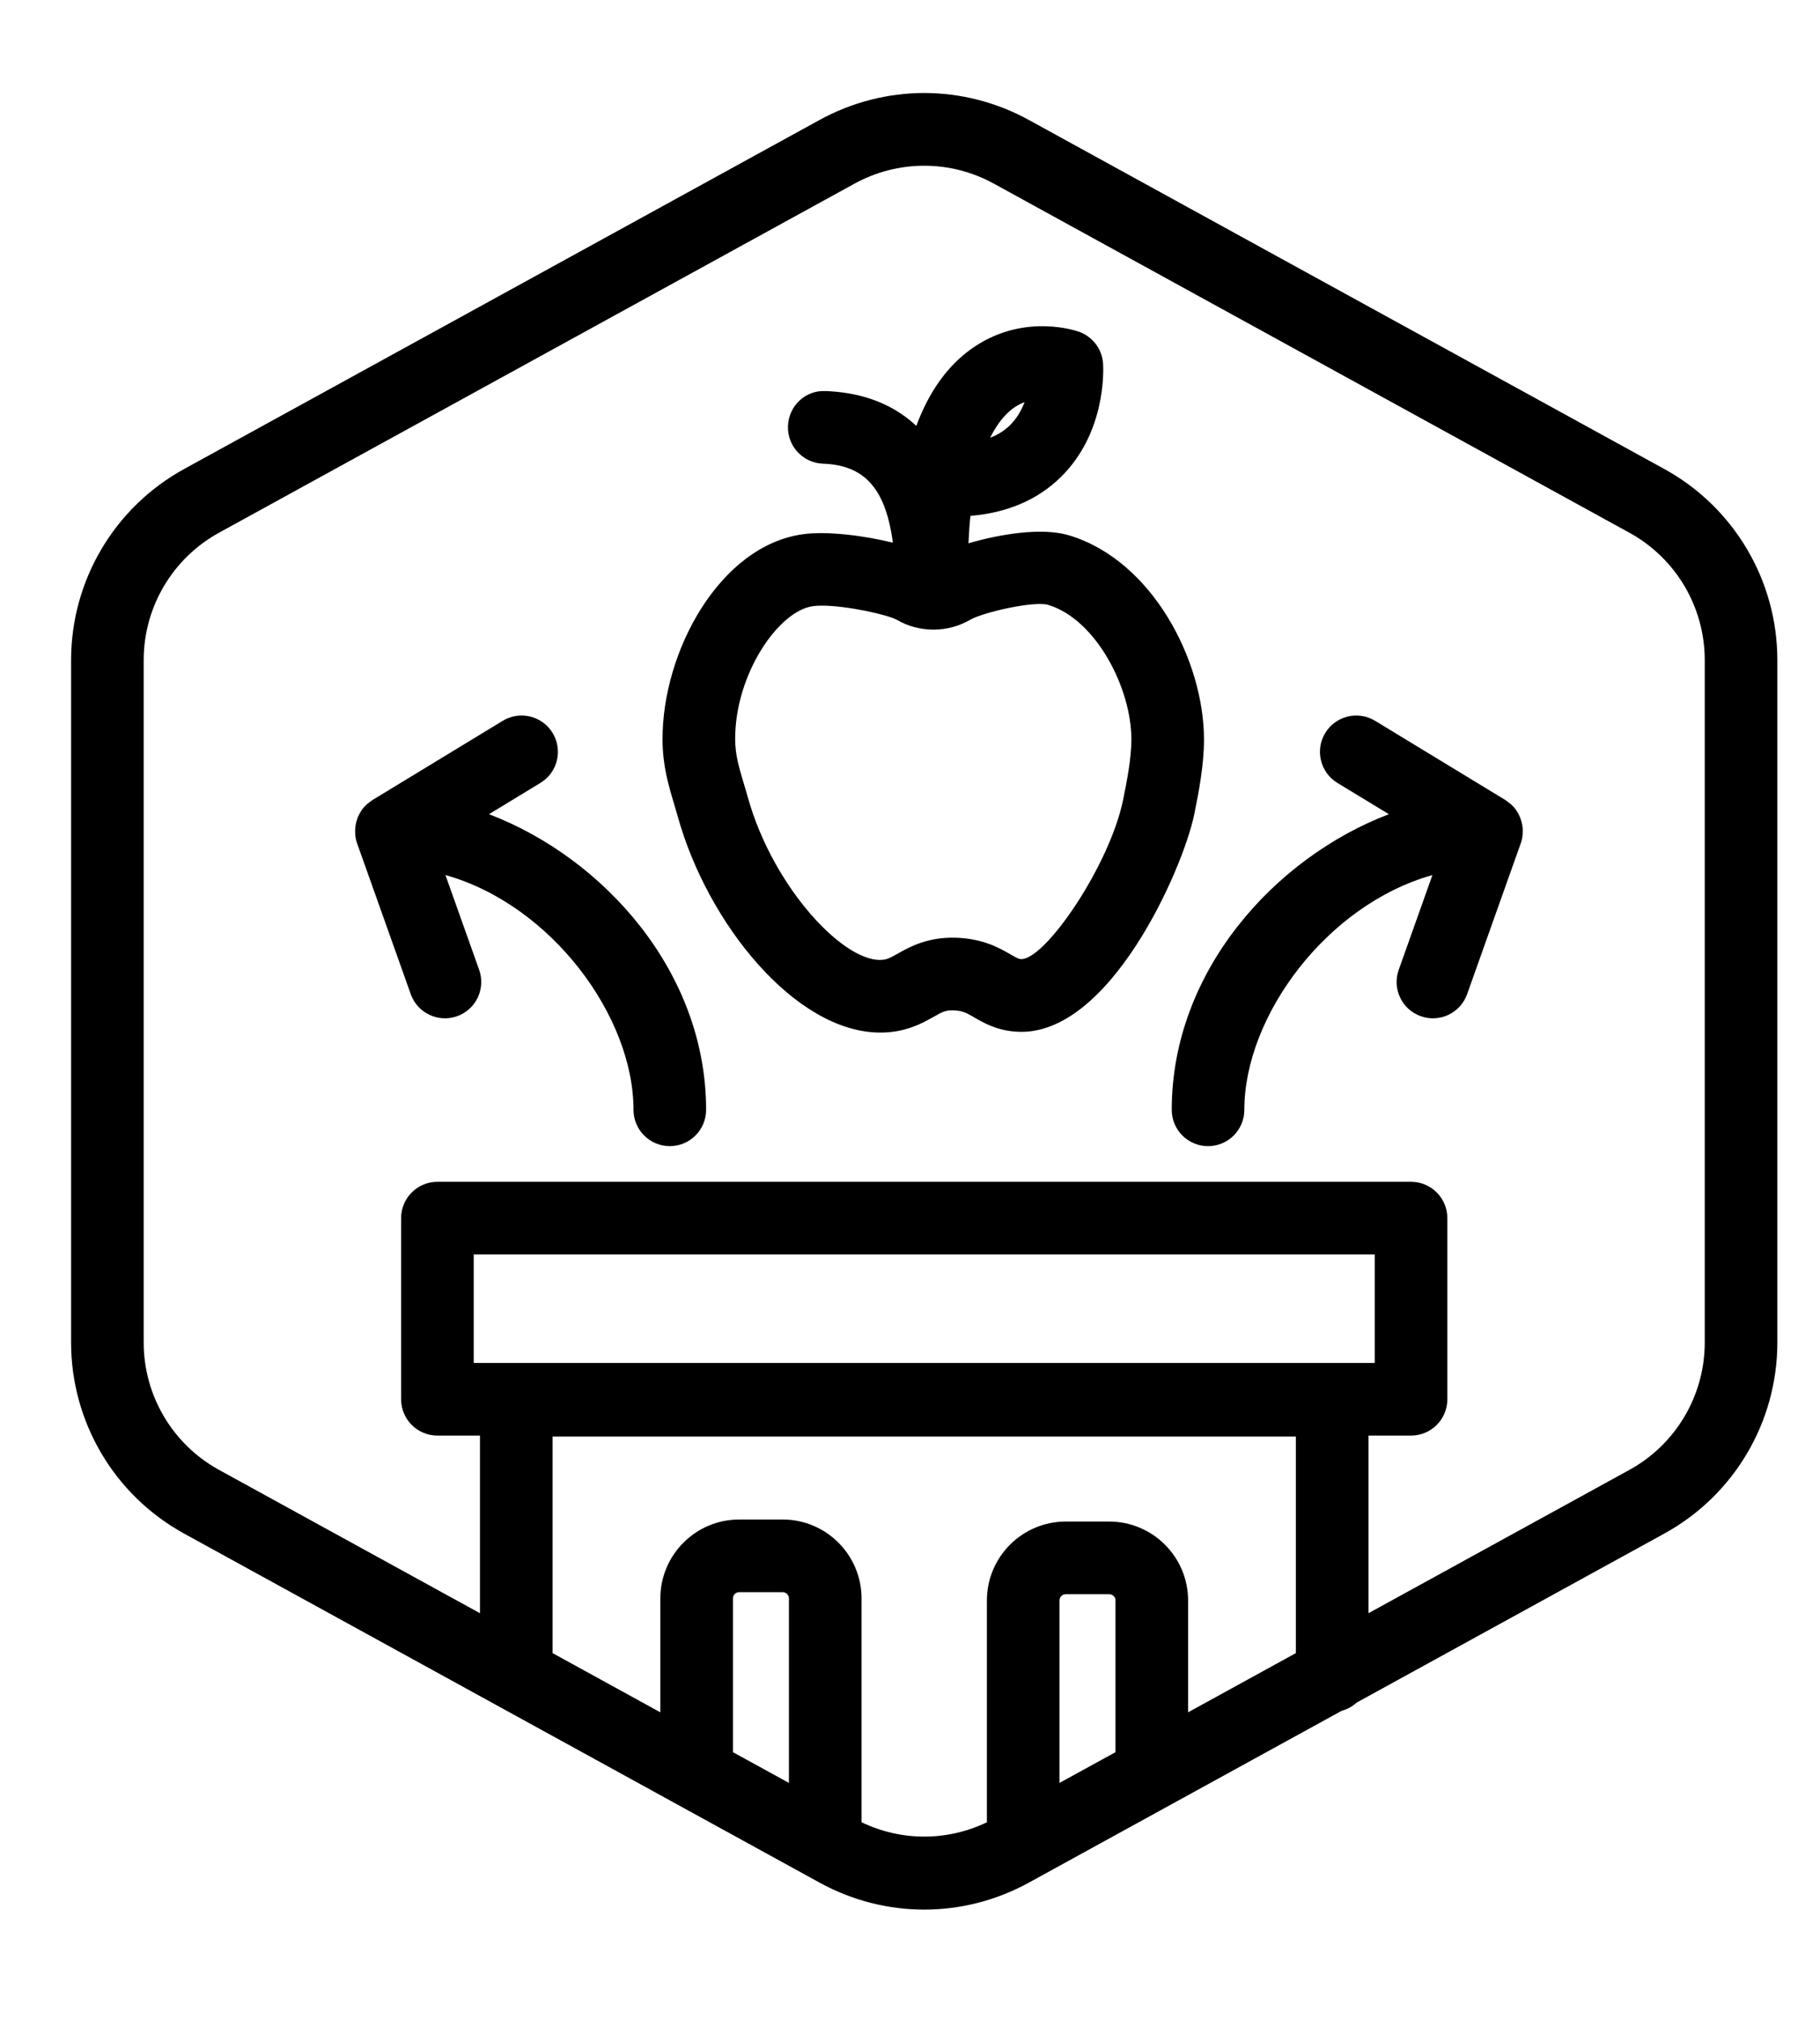 <svg width="64" height="71" viewBox="0 0 64 71" fill="none" xmlns="http://www.w3.org/2000/svg">
<path d="M58.527 16.483L36.185 4.219C33.878 2.952 31.122 2.952 28.814 4.219L6.473 16.483C4.022 17.829 2.5 20.402 2.5 23.198V47.18C2.5 49.976 4.022 52.549 6.473 53.894L28.814 66.158C29.968 66.792 31.234 67.109 32.5 67.109C33.766 67.109 35.032 66.792 36.186 66.158L47.177 60.124C47.377 60.07 47.558 59.97 47.707 59.834L58.526 53.894C60.977 52.549 62.5 49.976 62.5 47.18V23.198C62.5 20.402 60.977 17.829 58.527 16.483ZM27.743 62.657L25.774 61.577V56.172C25.774 56.052 25.873 55.953 25.994 55.953H27.523C27.644 55.953 27.743 56.051 27.743 56.172V62.657ZM30.296 64.039V56.173C30.296 54.644 29.052 53.4 27.523 53.4H25.994C24.465 53.4 23.221 54.644 23.221 56.173V60.176L19.431 58.095V50.484H45.569V58.095L41.779 60.176V59.76V56.245C41.779 54.716 40.535 53.472 39.006 53.472H37.477C35.947 53.472 34.704 54.716 34.704 56.245V64.04C33.304 64.712 31.696 64.712 30.296 64.039ZM16.658 47.898V44.085H48.343V47.898H16.658ZM39.226 59.759V61.577L37.257 62.657V56.244C37.257 56.124 37.355 56.025 37.477 56.025H39.006C39.127 56.025 39.226 56.123 39.226 56.244V59.759ZM59.947 47.18C59.947 49.044 58.932 50.759 57.298 51.656L48.122 56.693V50.451H49.619C50.324 50.451 50.896 49.879 50.896 49.175V42.809C50.896 42.104 50.324 41.532 49.619 41.532H15.382C14.677 41.532 14.105 42.104 14.105 42.809V49.175C14.105 49.879 14.677 50.451 15.382 50.451H16.878V56.693L7.702 51.656C6.068 50.759 5.053 49.044 5.053 47.18V23.198C5.053 21.334 6.068 19.619 7.702 18.721L30.043 6.457C30.812 6.035 31.656 5.824 32.5 5.824C33.344 5.824 34.188 6.035 34.957 6.458L57.298 18.722C58.932 19.619 59.947 21.334 59.947 23.198V47.18Z" fill="black"/>
<path d="M42.338 25.987C42.338 23.227 40.526 19.699 37.598 18.815C36.644 18.526 35.162 18.769 34.056 19.094C34.072 18.752 34.094 18.427 34.125 18.13C35.415 18.021 36.474 17.571 37.284 16.785C38.886 15.232 38.805 13.032 38.79 12.785C38.758 12.243 38.387 11.791 37.883 11.639C37.544 11.532 35.813 11.076 34.15 12.266C33.31 12.868 32.666 13.771 32.222 14.967C31.275 14.077 30.095 13.781 29.03 13.743C28.315 13.707 27.733 14.269 27.709 14.974C27.684 15.679 28.235 16.27 28.94 16.295C30.399 16.346 31.145 17.167 31.397 19.071C30.361 18.817 29.086 18.661 28.252 18.772C25.317 19.163 23.286 22.892 23.298 25.992C23.301 26.908 23.505 27.588 23.702 28.245C23.746 28.391 23.791 28.541 23.834 28.696C24.88 32.458 27.975 36.288 30.959 36.288C31.153 36.288 31.345 36.272 31.536 36.239C32.111 36.139 32.525 35.906 32.826 35.737C33.133 35.564 33.25 35.495 33.53 35.508C33.848 35.517 33.987 35.597 34.262 35.756C34.595 35.949 35.051 36.212 35.733 36.256C38.993 36.487 41.606 30.529 41.996 28.616C42.161 27.806 42.338 26.87 42.338 25.987ZM35.611 14.361C35.75 14.258 35.891 14.184 36.029 14.132C35.918 14.423 35.75 14.719 35.496 14.963C35.309 15.141 35.083 15.282 34.817 15.385C35.088 14.841 35.38 14.533 35.611 14.361ZM39.495 28.103C39.022 30.42 36.743 33.75 35.897 33.706C35.825 33.701 35.771 33.676 35.538 33.542C35.151 33.319 34.567 32.982 33.605 32.954C32.621 32.926 31.987 33.277 31.573 33.511C31.349 33.637 31.237 33.698 31.102 33.721C29.773 33.951 27.188 31.226 26.295 28.011C26.247 27.838 26.197 27.672 26.148 27.51C25.984 26.961 25.854 26.527 25.852 25.982C25.843 23.7 27.375 21.464 28.59 21.302C28.683 21.289 28.788 21.284 28.904 21.284C29.77 21.284 31.191 21.597 31.529 21.778C32.328 22.244 33.323 22.244 34.121 21.778C34.577 21.517 36.365 21.109 36.861 21.258C38.534 21.764 39.785 24.171 39.785 25.987C39.785 26.632 39.635 27.418 39.495 28.103Z" fill="black"/>
<path d="M17.195 28.613L19.005 27.513C19.608 27.147 19.799 26.362 19.433 25.759C19.067 25.157 18.282 24.966 17.679 25.331L13.096 28.117C13.052 28.143 13.016 28.176 12.976 28.207C12.954 28.224 12.93 28.239 12.909 28.257C12.837 28.322 12.773 28.392 12.719 28.469C12.718 28.47 12.717 28.471 12.716 28.472C12.711 28.479 12.709 28.486 12.704 28.494C12.657 28.564 12.618 28.638 12.585 28.714C12.574 28.742 12.565 28.771 12.556 28.799C12.535 28.86 12.519 28.921 12.508 28.984C12.502 29.016 12.497 29.047 12.494 29.079C12.488 29.145 12.487 29.21 12.491 29.276C12.492 29.303 12.491 29.331 12.495 29.359C12.505 29.452 12.524 29.545 12.556 29.635C12.557 29.637 12.557 29.638 12.558 29.639L14.444 34.938C14.68 35.602 15.41 35.948 16.075 35.712C16.739 35.476 17.085 34.746 16.849 34.081L15.664 30.752C19.383 31.797 22.277 35.713 22.277 39.002C22.277 39.707 22.849 40.279 23.554 40.279C24.258 40.279 24.83 39.707 24.83 39.002C24.83 34.144 21.214 30.146 17.195 28.613Z" fill="black"/>
<path d="M53.542 29.081C53.539 29.049 53.533 29.017 53.528 28.985C53.516 28.922 53.5 28.861 53.479 28.8C53.47 28.772 53.461 28.744 53.45 28.716C53.417 28.637 53.376 28.561 53.327 28.489C53.324 28.484 53.322 28.478 53.318 28.473C53.318 28.473 53.317 28.472 53.316 28.47C53.262 28.393 53.198 28.323 53.125 28.258C53.103 28.239 53.08 28.224 53.057 28.207C53.018 28.177 52.981 28.143 52.939 28.117L48.356 25.332C47.752 24.965 46.967 25.158 46.602 25.759C46.235 26.362 46.427 27.147 47.029 27.514L48.839 28.613C44.821 30.146 41.204 34.144 41.204 39.003C41.204 39.708 41.776 40.279 42.481 40.279C43.185 40.279 43.757 39.708 43.757 39.003C43.757 35.713 46.651 31.797 50.371 30.752L49.186 34.082C48.949 34.746 49.296 35.476 49.96 35.712C50.624 35.949 51.355 35.602 51.591 34.938L53.475 29.643C53.509 29.55 53.53 29.454 53.541 29.359C53.544 29.332 53.543 29.305 53.544 29.278C53.549 29.212 53.549 29.146 53.542 29.081Z" fill="black"/>
</svg>
